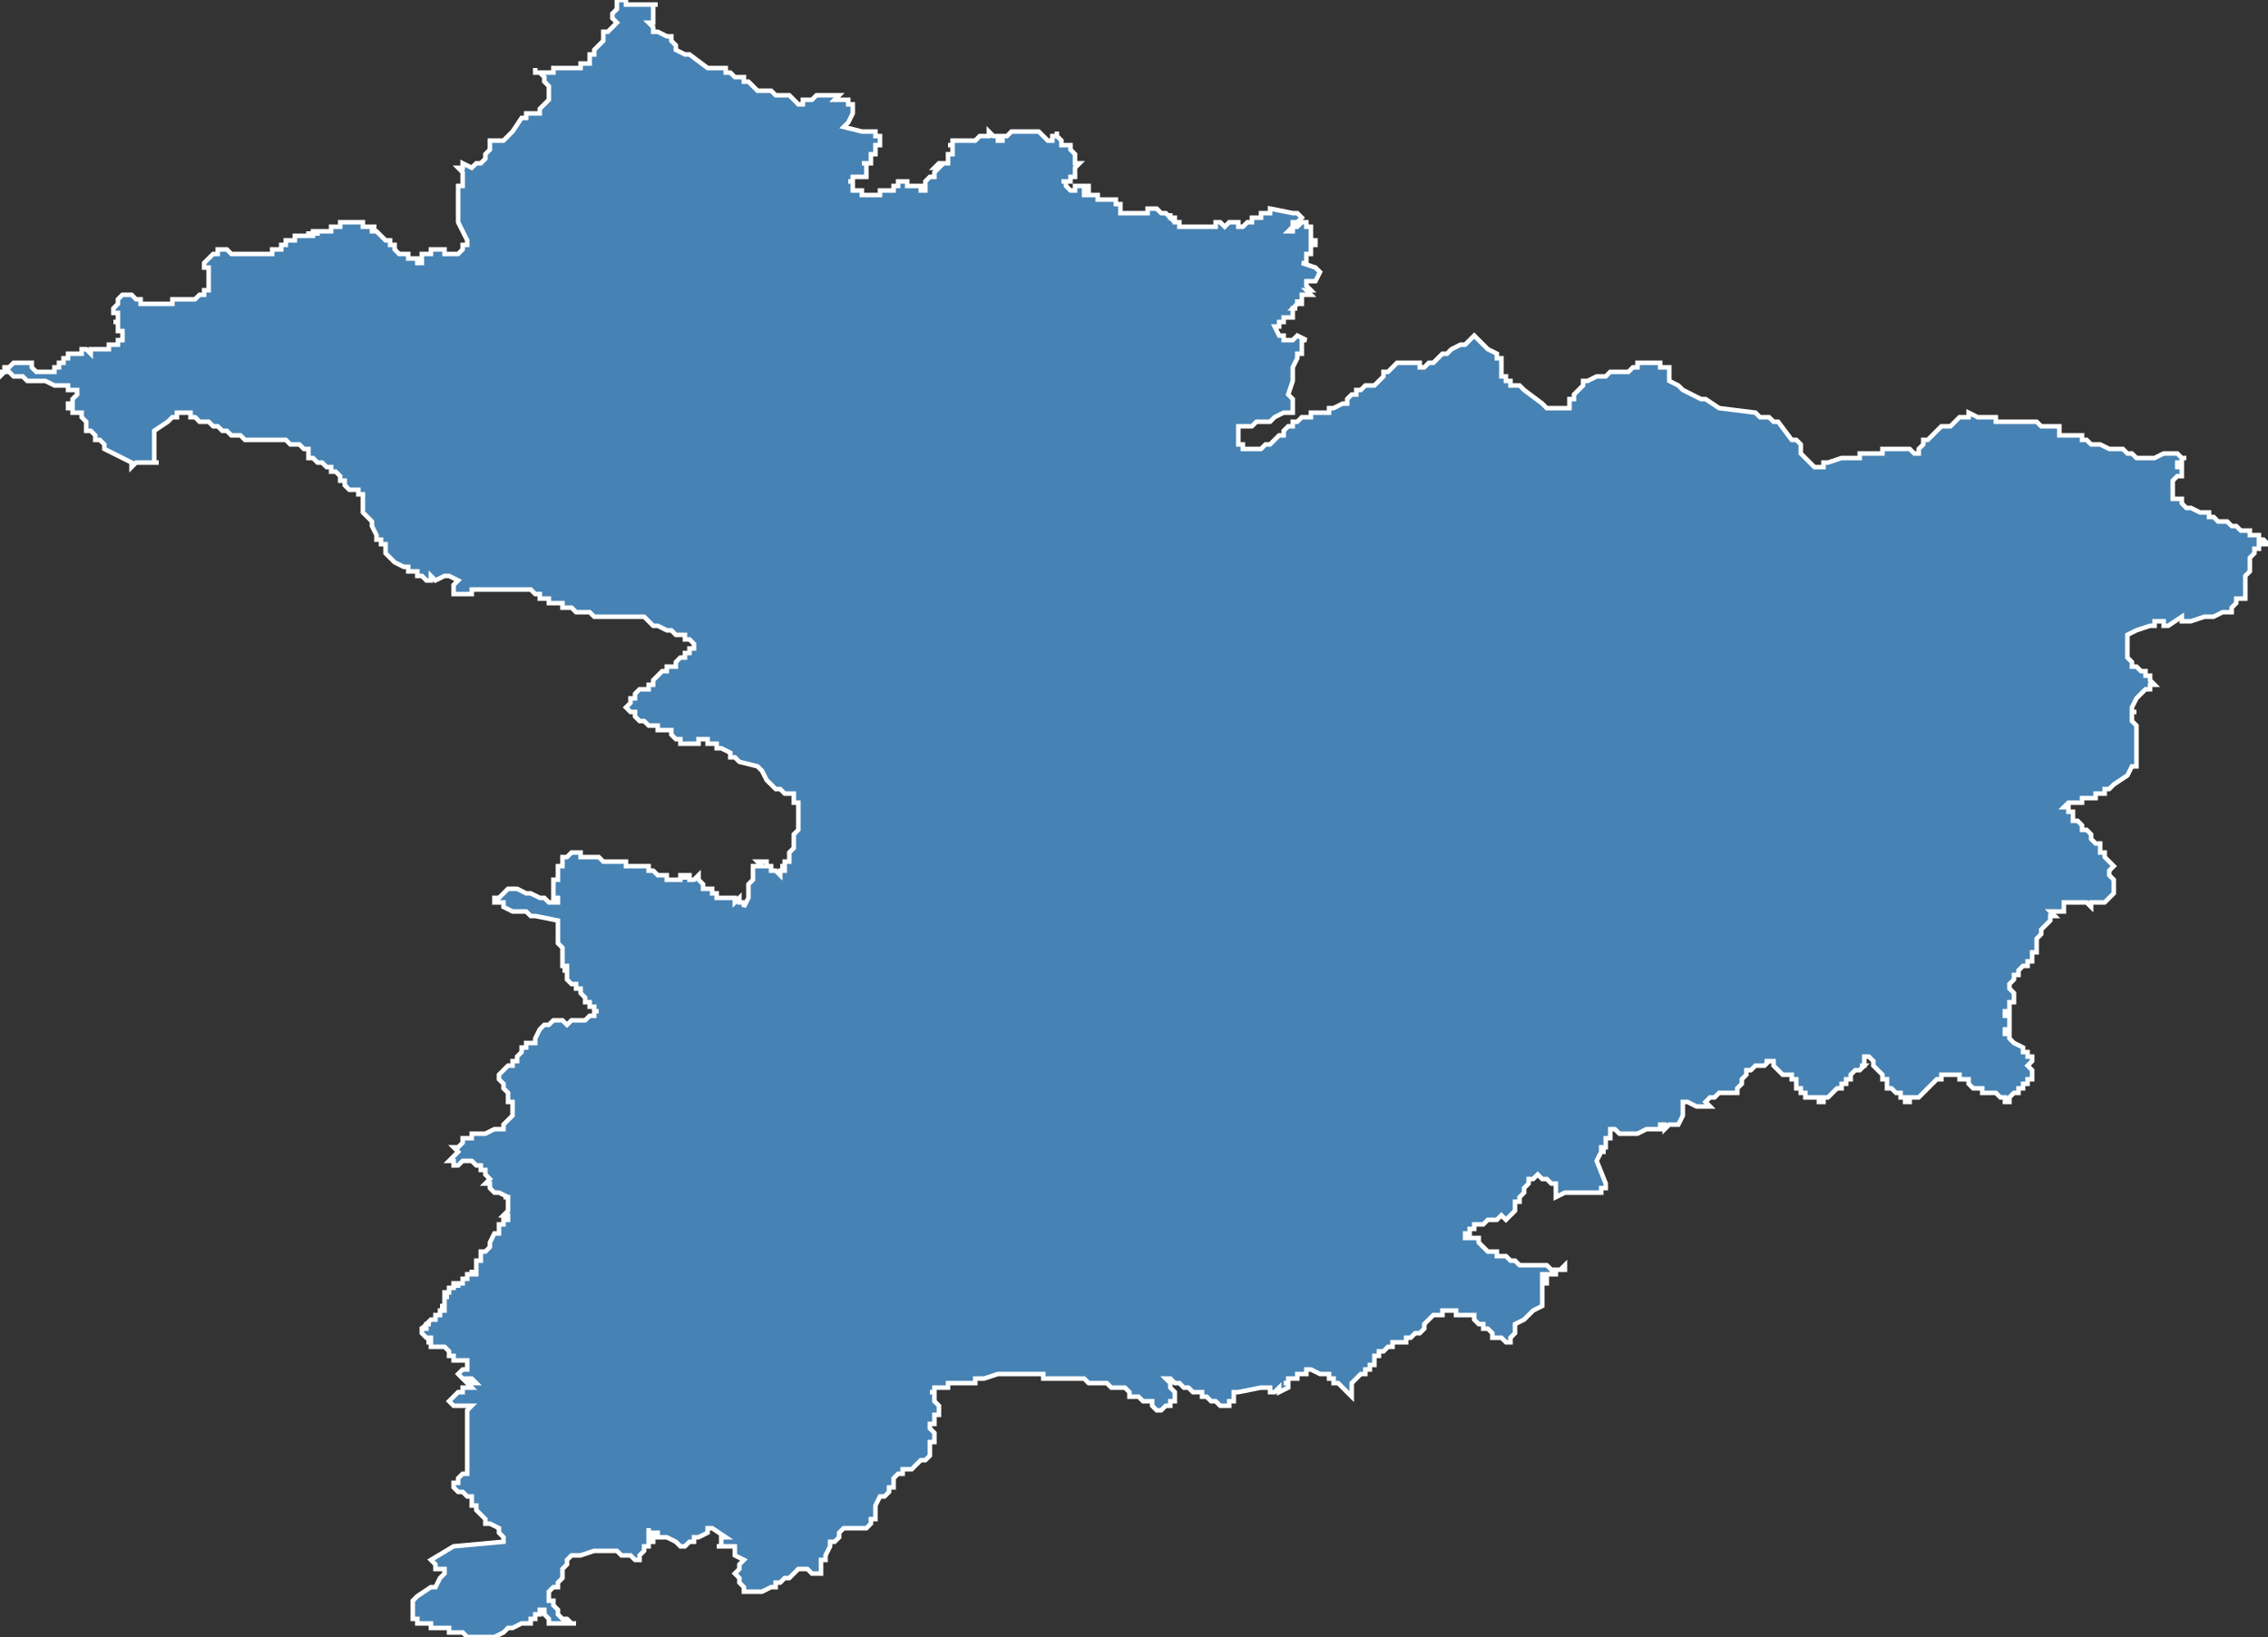 <?xml version="1.0" encoding="utf-8"?>
<svg version="1.1" id="svgmap" xmlns="http://www.w3.org/2000/svg" xmlns:xlink="http://www.w3.org/1999/xlink" x="0px" y="0px" width="100%" height="100%" viewBox="0 0 500 361">
<rect x="0" y="0" width="500" height="361" fill="#333333" stroke="none"/>
<polygon points="0,82 0,82 1,82 1,81 2,81 2,81 2,81 2,81 2,81 2,81 2,81 2,81 2,81 2,81 3,80 3,80 3,80 3,80 3,80 3,80 4,80 4,80 4,80 5,80 5,80 5,80 6,80 7,80 7,80 7,80 7,80 7,81 7,81 7,81 7,81 8,82 8,82 8,82 8,82 9,82 9,82 10,82 10,82 10,82 10,82 10,82 10,82 11,82 12,82 12,82 12,82 12,81 12,81 13,81 13,81 13,81 13,80 14,80 14,80 14,80 14,79 14,79 14,79 14,79 15,79 15,78 15,78 15,78 15,78 16,78 16,78 16,78 16,78 16,78 17,78 17,78 17,78 17,78 17,78 18,78 18,78 18,78 18,78 18,78 18,77 18,77 19,77 19,77 19,77 19,77 19,77 19,77 20,78 20,78 20,78 20,78 20,77 20,77 21,77 21,77 21,77 21,77 22,77 22,77 22,77 22,77 22,77 22,77 23,77 23,77 24,77 24,77 24,77 24,77 24,77 24,76 25,76 25,76 25,76 26,76 26,76 26,75 27,75 27,75 27,75 27,74 27,74 27,74 27,74 27,74 27,73 27,73 26,73 26,73 26,73 26,73 26,73 26,72 26,72 26,72 26,72 26,72 26,72 26,72 26,71 25,71 25,71 25,71 26,71 26,71 26,71 26,70 26,70 26,70 26,70 26,70 26,70 26,70 26,69 25,69 25,69 25,68 25,68 26,67 26,67 26,67 26,67 26,67 26,67 26,66 26,66 27,65 27,65 27,65 27,65 27,65 28,65 28,65 28,65 28,65 28,65 29,65 29,65 29,65 29,65 30,66 30,66 30,66 30,66 30,66 31,66 31,66 31,66 31,66 31,67 32,67 32,67 32,67 32,67 33,67 33,67 33,67 33,67 33,67 33,67 34,67 34,67 34,67 34,67 35,67 35,67 36,67 36,67 36,67 37,67 37,67 37,67 38,67 38,66 38,66 38,66 39,66 39,66 39,66 39,66 39,66 40,66 40,66 40,66 40,66 41,66 41,66 41,66 41,66 41,66 41,66 41,66 41,66 41,66 41,66 41,66 42,66 42,66 42,66 43,66 43,66 43,66 43,66 44,65 44,65 45,65 45,65 45,65 45,65 45,65 45,64 45,64 45,64 46,64 46,64 46,63 46,63 46,62 46,62 46,62 46,62 46,62 46,61 46,61 46,61 46,61 46,61 46,61 46,61 46,60 46,60 46,60 46,59 46,59 46,59 46,59 45,59 45,59 45,58 45,58 45,58 45,58 46,57 46,57 46,57 46,57 46,57 46,57 46,57 46,57 47,56 47,56 47,56 47,56 47,56 48,56 48,55 48,55 49,55 49,55 49,55 49,55 50,55 50,55 50,55 50,55 50,55 51,56 51,56 51,56 51,56 51,56 51,56 51,56 51,56 52,56 52,56 52,56 52,56 52,56 53,56 53,56 53,56 53,56 53,56 53,56 53,56 53,56 54,56 54,56 54,56 54,56 54,56 55,56 55,56 55,56 55,56 55,56 55,56 55,56 55,56 56,56 56,56 56,56 56,56 56,56 56,56 57,56 57,56 57,56 57,56 57,56 57,56 57,56 57,56 57,56 57,56 58,56 58,56 58,56 58,56 58,56 58,56 58,56 59,56 59,56 59,56 60,56 60,56 60,56 60,56 60,55 60,55 60,55 60,55 60,55 60,55 60,55 61,55 61,55 61,55 61,55 61,55 61,55 61,55 61,55 62,55 62,55 62,55 62,55 62,54 62,54 62,54 62,54 63,54 63,54 63,54 63,54 63,54 63,54 63,54 63,54 63,53 64,53 64,53 64,53 64,53 64,53 64,53 64,53 65,53 65,53 65,52 66,52 66,52 66,52 67,52 67,52 67,52 67,52 68,52 68,52 68,52 68,52 68,51 68,51 68,52 69,52 69,52 69,52 69,52 69,52 69,52 69,52 69,51 70,51 70,51 70,51 70,52 70,52 70,51 70,51 70,51 71,51 71,51 71,51 71,51 71,51 71,51 71,51 72,51 72,51 72,51 72,51 73,51 73,51 73,51 73,51 73,51 73,50 73,50 73,50 73,50 73,50 73,50 74,50 74,50 74,50 74,50 74,50 74,50 74,50 74,50 75,50 75,50 75,50 75,50 75,49 75,49 75,49 76,49 76,49 76,49 76,49 76,49 77,49 77,49 77,49 77,49 77,49 77,49 77,49 77,49 78,49 78,49 78,49 78,49 78,49 78,49 78,49 79,49 79,49 79,49 79,49 79,49 79,49 79,49 80,49 80,50 80,50 80,50 80,50 81,50 81,50 81,50 81,50 81,50 81,50 81,50 81,50 82,50 82,50 82,50 82,50 82,50 83,50 83,50 83,50 82,50 82,50 82,51 82,51 83,51 83,51 83,51 83,51 83,51 84,52 84,52 84,52 84,52 84,52 84,52 84,52 84,52 84,52 85,53 85,53 85,53 85,53 85,53 85,53 86,53 86,53 86,53 86,53 86,54 86,54 86,54 86,54 86,54 86,54 86,54 86,54 86,54 86,54 86,54 86,54 86,54 86,54 86,54 87,54 87,54 87,54 87,54 87,55 87,55 87,55 87,55 87,55 87,55 87,55 87,55 87,55 87,55 87,55 87,55 88,56 88,56 88,56 88,56 88,56 88,56 88,56 88,56 88,56 89,56 89,56 89,56 90,56 90,56 90,56 90,57 91,57 91,57 91,57 91,57 91,57 91,57 92,57 92,57 92,57 92,57 92,57 92,58 92,58 92,58 92,58 92,58 92,58 92,58 93,58 93,58 93,58 93,58 93,58 93,58 93,58 93,58 93,58 93,58 93,58 93,58 93,57 93,57 93,57 93,57 93,57 93,57 93,57 93,57 93,57 93,57 93,57 93,56 93,56 94,56 94,56 94,56 94,56 94,56 94,56 94,56 95,56 95,56 95,56 95,56 95,56 95,56 95,55 96,55 96,55 96,55 96,55 96,55 96,55 96,55 96,55 96,55 96,55 96,55 97,55 97,55 97,55 97,55 97,55 97,55 98,55 98,56 98,56 98,56 98,56 98,56 98,56 98,56 98,56 98,56 98,56 99,56 99,56 99,56 99,56 99,56 99,56 99,56 99,56 100,56 100,56 100,56 100,56 100,56 100,56 100,56 100,56 100,56 100,56 100,56 100,56 100,56 100,56 100,56 100,56 100,56 101,56 101,56 101,56 101,56 101,56 101,56 102,55 102,55 102,55 102,55 102,55 102,54 102,54 103,54 103,54 103,54 103,54 103,53 101,49 101,48 101,48 101,48 101,48 101,48 101,47 101,47 101,46 101,46 101,46 101,46 101,45 101,45 101,45 101,45 101,44 101,44 101,44 101,44 101,43 101,43 101,43 101,42 101,42 101,41 102,41 102,41 102,40 102,40 102,39 102,39 102,39 102,39 102,38 102,38 102,38 102,38 101,37 101,37 102,37 102,36 102,36 104,37 104,37 104,37 104,37 104,37 105,36 105,36 105,36 106,36 106,36 106,36 107,35 107,35 107,34 107,34 107,34 108,33 108,32 108,31 108,31 108,31 110,31 111,31 111,31 111,31 111,31 112,30 112,30 112,30 113,29 113,29 115,26 116,26 115,26 115,26 115,26 115,26 116,26 116,26 116,25 117,25 117,25 117,25 118,25 118,25 118,25 118,25 118,25 119,25 119,25 119,24 119,24 120,23 120,23 120,23 120,23 121,22 121,22 121,22 121,22 121,22 121,22 121,21 121,21 121,21 121,21 121,21 121,20 121,20 121,19 121,19 121,19 121,19 121,19 121,19 120,18 120,18 120,18 120,18 120,18 120,18 120,17 120,17 120,17 120,17 120,17 120,17 119,16 119,16 119,16 119,16 119,16 119,16 119,16 118,16 118,16 118,16 118,15 118,15 118,16 119,16 119,16 119,16 121,16 121,16 121,16 121,16 121,16 121,16 121,16 121,16 122,16 122,16 122,16 122,16 122,16 122,15 122,15 122,15 123,15 123,15 123,15 126,15 127,15 127,15 128,15 128,14 128,14 129,14 129,14 129,14 130,14 130,14 130,14 130,14 130,14 130,13 130,13 130,12 131,12 131,12 131,12 131,12 131,11 132,10 132,10 132,10 132,10 132,10 133,9 133,8 133,8 133,8 133,7 134,7 134,7 134,7 135,6 135,6 135,6 135,6 136,5 136,5 136,5 136,5 135,4 135,4 135,4 135,3 135,3 136,2 136,2 136,2 136,2 136,2 136,2 136,1 136,1 136,0 136,0 137,0 138,0 138,1 138,1 138,1 140,1 140,1 144,1 144,1 145,1 145,1 144,1 144,3 144,4 144,4 144,5 144,5 143,5 143,5 143,5 143,5 144,6 144,6 144,6 144,6 144,6 144,7 144,7 144,7 145,7 145,7 147,8 147,8 147,8 147,8 148,8 148,8 148,8 148,9 149,10 149,10 149,11 149,11 151,12 151,12 151,12 152,12 152,12 152,12 156,15 156,15 157,15 157,15 157,15 158,15 158,15 158,15 158,15 158,15 159,15 159,15 159,15 159,15 159,15 160,15 160,15 160,15 160,16 160,16 160,16 160,16 160,16 161,16 161,16 161,16 162,17 162,17 162,17 163,17 164,17 164,17 164,17 164,17 164,17 164,18 164,18 165,18 165,18 165,18 165,18 165,18 165,18 165,18 166,19 166,19 166,19 166,19 166,19 166,19 167,20 167,20 167,20 167,20 167,20 167,20 168,20 168,20 168,20 170,20 170,20 170,20 170,20 171,21 171,21 172,21 172,21 172,21 173,21 173,21 173,21 174,21 174,21 175,22 175,22 176,23 176,23 177,23 177,22 178,22 179,22 180,21 181,21 181,21 182,21 182,21 182,21 182,21 184,21 185,21 185,21 184,22 184,22 184,22 187,22 187,22 187,23 188,23 188,24 188,24 188,25 188,25 188,25 187,27 187,27 186,28 186,28 186,28 190,29 190,29 190,29 190,29 190,29 191,29 192,29 193,29 193,29 193,29 193,29 193,29 193,30 193,30 193,30 193,30 194,30 194,30 194,31 194,31 194,31 194,31 194,31 194,31 194,31 194,32 193,32 193,33 193,33 193,33 193,34 192,34 192,34 192,34 192,34 192,34 192,35 192,35 192,35 192,35 192,36 192,36 192,36 192,36 192,36 192,36 192,36 192,36 192,36 190,36 190,36 190,36 190,36 190,36 191,36 191,36 191,37 191,37 191,37 191,37 191,37 191,38 191,38 191,38 191,39 191,39 191,39 190,39 190,39 189,39 189,39 189,39 189,39 188,39 188,39 188,40 188,40 188,40 187,40 187,40 187,40 187,40 188,40 188,40 188,40 188,40 188,40 188,41 188,41 188,41 188,41 188,42 188,42 188,42 188,42 188,42 188,42 188,42 188,42 189,42 189,42 190,42 190,43 191,43 191,43 191,43 192,43 192,43 192,43 193,43 194,43 194,43 194,42 195,42 195,42 196,42 196,42 196,42 197,42 197,42 197,42 197,41 198,41 198,41 198,41 198,41 198,40 198,40 198,40 198,40 199,40 199,40 199,40 199,40 199,40 200,40 200,40 200,40 200,40 200,40 200,40 200,41 200,41 200,41 200,41 201,41 201,41 201,41 201,41 201,41 201,41 201,41 201,41 202,41 202,41 202,41 202,41 202,41 203,41 203,41 203,42 203,42 203,42 204,42 204,42 204,40 204,40 204,40 205,39 205,39 205,39 206,39 206,39 206,38 206,38 206,38 207,37 206,37 207,36 207,36 207,36 208,36 208,36 208,36 208,36 208,36 209,36 209,36 209,36 209,36 209,35 209,35 209,35 209,34 209,34 209,34 210,34 210,34 210,34 210,33 210,33 210,33 210,33 210,33 210,33 210,32 210,32 209,32 209,32 210,32 210,32 210,32 210,32 210,32 210,32 210,32 210,31 210,31 210,31 210,31 210,31 210,31 210,31 211,31 211,31 211,31 211,31 211,31 212,31 212,31 212,31 212,31 212,31 213,31 213,31 214,31 214,31 214,31 215,31 215,31 216,30 216,30 217,30 217,30 218,30 218,30 218,30 218,29 218,29 218,29 219,30 219,30 219,30 219,30 220,30 220,30 220,30 220,30 220,31 220,31 220,31 220,31 221,31 221,31 221,31 221,31 221,30 221,30 221,30 221,30 221,30 221,30 222,30 222,30 222,30 222,30 223,29 223,29 223,29 223,29 223,29 223,29 224,29 224,29 224,29 224,29 224,29 225,29 225,29 226,29 226,29 227,29 227,29 227,29 228,29 228,29 228,29 228,29 229,29 229,29 229,29 230,30 230,30 230,30 230,30 231,31 232,31 232,31 232,30 232,30 233,30 233,29 233,30 233,30 233,30 234,31 234,32 234,32 234,32 235,32 236,32 236,33 236,33 236,33 236,33 236,33 237,34 237,34 237,34 237,34 237,34 237,35 237,35 237,35 237,35 237,35 237,35 237,35 237,35 237,36 237,36 237,36 237,36 237,36 237,36 238,36 238,36 238,36 238,36 237,37 237,37 237,37 237,37 237,37 237,38 237,39 237,39 236,39 236,40 236,40 236,40 235,40 235,40 235,40 234,40 234,40 234,40 235,40 235,40 235,40 235,40 235,41 235,41 235,41 235,41 236,42 236,42 236,42 236,42 236,42 236,42 236,42 237,42 237,42 237,41 237,41 237,41 238,41 239,41 240,41 240,41 240,41 240,42 240,42 240,42 240,42 240,42 240,42 239,42 239,42 239,42 239,43 240,43 240,43 240,43 240,43 241,43 241,43 241,43 241,43 241,43 241,43 242,43 242,43 242,43 242,44 243,44 243,44 243,44 244,44 245,44 245,44 246,44 246,45 247,45 247,45 247,45 247,45 247,45 247,45 247,45 247,45 247,45 247,46 247,46 247,46 247,46 247,47 247,47 247,47 247,47 247,47 247,47 247,47 248,47 248,47 248,47 250,47 251,47 251,47 251,47 252,47 252,47 252,47 253,47 253,47 253,46 253,46 253,46 253,46 253,46 254,46 254,46 254,46 254,46 254,46 254,46 254,46 255,46 256,47 256,47 256,47 257,47 257,47 257,47 257,47 257,47 257,47 257,47 258,48 258,48 258,47 258,47 258,48 259,48 259,48 259,48 259,48 259,48 259,49 259,49 259,49 259,49 260,49 260,50 260,50 261,50 261,50 261,50 261,50 262,50 262,50 262,50 262,50 264,50 264,50 265,50 265,50 265,50 265,50 266,50 266,50 266,50 266,50 267,50 267,50 267,50 268,50 268,50 268,50 268,50 268,50 268,50 268,50 268,49 269,49 269,49 269,49 269,49 270,50 270,50 270,50 270,50 270,50 270,50 271,49 271,49 273,49 273,50 273,50 273,50 274,50 274,50 274,50 274,50 274,50 275,49 275,49 275,49 276,49 276,48 276,48 276,48 277,48 278,48 278,48 278,47 279,47 279,47 279,47 279,47 280,47 280,46 280,46 285,47 286,47 286,47 287,48 287,48 286,49 286,49 286,49 285,49 285,49 285,49 285,49 285,49 285,50 285,50 285,50 284,51 284,51 284,51 284,51 285,51 285,50 285,50 286,50 286,50 287,49 287,49 287,49 287,49 288,49 288,49 288,49 288,50 289,50 289,51 289,51 289,51 289,52 289,52 289,53 289,53 290,53 290,54 289,54 289,54 289,55 289,56 289,56 288,56 288,56 288,57 288,57 288,58 287,58 287,58 290,59 290,59 290,59 290,59 291,60 291,60 291,60 290,62 290,62 289,62 289,62 288,62 288,62 288,63 288,63 289,64 289,64 289,64 288,64 288,64 289,65 289,65 289,65 288,65 288,65 288,65 288,65 288,65 288,65 288,65 288,65 288,65 288,65 288,65 288,65 288,65 288,65 288,65 288,65 288,65 287,65 287,65 287,65 287,65 287,66 287,66 287,66 287,65 287,65 287,66 287,66 287,66 287,66 287,66 287,66 287,66 287,66 287,66 287,66 287,66 287,66 287,66 287,66 287,66 287,67 286,67 286,67 286,67 286,66 286,66 286,66 286,66 286,66 286,66 286,66 286,66 286,66 286,66 286,66 286,67 286,67 286,67 286,67 286,67 286,67 286,67 286,67 286,67 286,67 286,67 286,67 286,67 286,67 286,67 285,68 286,68 285,68 285,68 285,68 285,69 285,69 285,69 285,70 285,70 285,70 285,70 284,70 284,70 284,70 283,70 283,70 283,71 282,71 282,71 282,71 282,71 282,71 282,71 282,71 282,72 281,72 281,72 281,72 282,74 282,74 282,74 282,74 283,74 283,74 283,74 283,74 283,74 283,75 283,75 283,75 283,75 283,75 283,75 284,75 284,75 284,75 284,75 285,75 286,74 286,74 286,74 286,74 288,75 288,75 288,75 288,75 288,75 288,75 288,75 287,75 287,75 287,75 287,75 287,75 287,76 287,76 287,76 287,76 287,77 287,77 287,77 287,77 287,78 286,78 286,78 286,78 286,78 286,78 286,79 286,79 285,81 285,82 285,82 285,83 285,84 284,87 284,87 285,88 285,88 285,89 285,91 285,91 285,91 285,91 285,91 285,91 284,91 284,91 284,91 284,91 283,91 281,92 281,92 281,92 280,93 280,93 280,93 280,93 280,93 280,93 280,93 278,93 278,93 278,93 278,93 277,93 276,94 274,94 273,94 273,94 273,94 273,94 273,95 273,95 273,95 273,96 273,96 273,96 273,97 273,97 273,97 273,98 274,98 274,98 274,98 274,98 274,99 274,99 275,99 275,99 276,99 276,99 276,99 278,99 278,99 278,99 279,98 279,98 279,98 280,98 280,98 280,98 281,97 282,96 282,96 282,96 282,96 282,96 282,96 283,96 283,95 283,95 283,95 283,95 284,94 284,94 285,94 285,94 285,93 285,93 286,93 286,93 286,93 287,92 287,92 288,92 288,92 288,92 288,92 288,92 288,92 289,92 289,91 290,91 290,91 291,91 292,91 292,91 292,91 292,91 292,91 293,91 293,90 294,90 294,90 296,89 296,89 297,89 297,88 298,87 298,87 298,87 299,87 299,86 300,86 300,86 301,85 301,85 302,85 303,85 303,85 303,85 303,85 304,84 305,83 305,83 305,83 305,83 305,82 305,82 306,82 306,82 306,82 307,81 307,81 307,81 308,80 308,80 308,80 308,80 309,80 309,80 310,80 310,80 311,80 312,80 312,80 312,80 313,80 313,81 314,81 314,81 314,81 315,80 316,80 316,80 317,79 317,79 317,79 318,78 318,78 318,78 319,78 320,77 322,76 322,76 323,76 325,74 325,74 327,76 328,77 330,78 330,78 330,78 330,78 330,79 330,79 330,79 330,79 331,79 331,80 331,80 331,80 331,81 331,81 331,81 331,81 331,82 331,82 331,82 331,82 331,83 331,83 331,83 331,83 331,83 331,83 332,83 332,84 332,84 332,84 332,84 333,84 333,84 333,84 333,85 333,85 333,85 333,85 333,85 333,85 333,85 333,85 333,85 333,85 333,85 333,85 333,85 334,85 334,85 334,85 334,85 334,85 334,85 334,85 335,85 335,85 335,85 335,85 336,86 340,89 341,90 342,90 342,90 342,90 343,90 343,90 344,90 345,90 345,90 345,90 345,90 345,90 345,90 346,90 346,90 346,89 346,89 346,89 346,89 346,88 347,88 347,88 347,87 347,87 348,86 348,86 348,86 349,85 349,84 349,84 350,84 350,84 350,84 352,83 352,83 352,83 353,83 353,83 354,83 354,83 355,82 355,82 355,82 356,82 356,82 357,82 357,82 357,82 358,82 359,82 359,82 359,82 360,81 361,81 361,80 361,80 362,80 362,80 362,80 363,80 363,80 363,80 363,80 363,80 363,80 364,80 364,80 365,80 365,80 366,80 366,80 366,81 367,81 367,81 367,81 368,81 368,81 368,82 368,82 368,82 368,82 368,83 368,83 368,83 368,83 368,83 368,83 368,84 368,84 370,85 371,86 373,87 375,88 375,88 376,88 379,90 379,90 379,90 387,91 387,91 388,92 388,92 389,92 390,92 390,92 391,93 392,93 392,93 395,97 396,97 396,97 396,97 396,97 397,98 397,98 397,98 397,98 397,100 397,100 400,103 400,103 400,103 401,103 401,103 401,103 401,103 401,103 402,103 402,103 402,102 402,102 402,102 403,102 403,102 403,102 403,102 403,102 406,101 408,101 409,101 409,101 409,101 409,101 410,101 410,101 410,100 410,100 411,100 411,100 411,100 411,100 412,100 412,100 413,100 413,100 413,100 413,100 413,100 414,100 414,100 415,100 415,100 415,99 416,99 416,99 417,99 417,99 418,99 418,99 419,99 419,99 421,99 422,100 422,100 423,100 423,100 423,100 423,100 423,99 423,99 423,99 423,99 423,99 423,99 424,98 424,97 424,97 425,97 425,97 426,96 427,95 428,94 429,94 429,94 430,94 430,94 430,94 431,93 431,93 432,92 432,92 432,92 432,92 433,92 434,92 434,91 434,91 436,92 436,92 437,92 437,92 438,92 440,92 440,93 441,93 441,93 441,93 442,93 442,93 442,93 443,93 444,93 444,93 444,93 444,93 444,93 444,93 445,93 445,93 446,93 446,93 446,93 446,93 446,93 447,93 447,93 447,93 447,93 447,93 447,93 448,93 449,93 449,93 449,93 449,93 449,93 449,93 449,93 449,93 450,94 450,94 450,94 450,94 451,94 451,94 451,94 451,94 451,94 452,94 452,94 452,94 452,94 452,94 452,94 452,94 452,94 452,94 454,94 454,94 454,94 454,94 454,94 454,94 454,94 454,95 454,95 454,95 454,95 454,95 454,95 454,95 454,95 454,95 454,95 454,96 454,96 454,96 455,96 455,96 455,96 455,96 455,96 456,96 456,96 456,96 456,96 456,96 457,96 457,96 457,96 457,96 458,96 458,96 458,96 458,96 458,96 458,96 458,96 459,96 459,96 459,96 459,97 459,97 459,97 459,97 459,97 459,97 459,97 460,97 460,97 460,97 461,98 461,98 461,98 461,98 462,98 462,98 462,98 463,98 463,98 465,99 465,99 465,99 467,99 467,99 467,99 467,99 467,99 467,99 468,99 469,100 469,100 469,100 469,100 469,100 469,100 469,100 469,100 469,100 469,100 469,100 470,100 470,100 470,100 470,100 470,100 471,101 471,101 472,101 472,101 472,101 472,101 473,101 473,101 473,101 473,101 473,101 473,101 473,101 473,101 474,101 474,101 474,101 474,101 475,101 475,101 475,101 475,101 475,101 477,100 477,100 477,100 477,100 477,100 477,100 478,100 478,100 478,100 478,100 478,100 478,100 479,100 479,100 479,100 479,100 480,100 481,101 481,101 482,101 482,101 482,101 482,101 482,101 482,101 481,101 481,102 480,102 480,102 480,102 480,103 480,103 481,103 481,103 481,103 481,104 481,104 481,104 481,104 481,105 481,105 481,105 481,105 481,105 481,105 480,105 480,105 480,105 479,106 479,106 479,106 479,106 479,106 479,106 479,107 479,107 479,107 479,108 479,108 479,109 479,109 479,109 479,109 479,110 480,110 480,110 480,110 480,110 480,110 481,110 481,111 481,111 481,111 481,111 481,111 481,111 482,112 482,112 483,112 483,112 483,112 483,112 485,113 485,113 486,113 487,113 487,114 488,114 488,114 488,114 489,115 490,115 490,115 491,115 492,116 492,116 492,116 493,116 493,116 493,116 494,117 494,117 495,117 495,117 496,117 496,117 496,117 496,118 496,118 496,118 497,118 497,118 498,118 498,119 498,119 498,119 499,119 499,119 499,119 500,120 500,120 500,120 500,120 499,120 499,120 499,120 498,120 498,121 498,121 498,121 498,121 498,121 497,121 497,121 497,122 497,122 497,122 496,123 496,123 496,124 496,124 496,124 496,124 496,125 496,125 496,125 496,126 496,126 495,127 495,127 495,128 495,128 495,129 495,129 495,129 495,130 495,131 495,131 495,131 495,132 495,132 494,132 494,132 493,132 493,133 493,133 493,133 492,134 492,135 492,135 492,135 490,135 488,136 486,136 483,137 483,137 483,137 483,137 483,137 483,137 483,137 483,137 482,137 482,137 482,137 481,137 481,137 481,137 481,137 481,137 481,136 478,138 478,138 478,138 477,138 477,137 477,137 477,137 476,137 476,137 476,137 475,137 475,138 474,138 471,139 471,139 469,140 469,140 469,140 469,140 469,141 469,141 469,141 469,141 469,142 469,142 469,142 469,143 469,143 469,143 469,143 469,143 469,144 469,144 469,145 469,145 470,146 470,146 470,146 470,146 470,146 470,146 470,147 470,147 470,147 470,147 471,147 471,147 471,147 472,148 472,148 472,148 473,148 473,148 473,148 473,148 473,148 473,149 474,149 474,149 474,149 474,149 474,149 474,149 474,149 474,149 474,149 474,150 474,150 474,150 474,150 474,150 474,150 474,150 474,150 474,150 475,151 475,151 475,151 474,151 474,151 474,152 473,152 471,154 470,156 470,156 470,156 470,156 470,156 470,157 471,157 471,157 471,157 471,157 470,157 470,158 470,158 470,159 470,159 470,159 470,159 470,159 470,159 471,160 471,160 471,161 471,162 471,162 471,162 471,162 471,162 471,163 471,163 471,164 471,164 471,165 471,165 471,166 471,167 471,167 471,167 471,167 471,168 471,168 471,168 471,168 471,169 470,169 470,169 469,171 469,171 466,173 466,173 466,173 466,173 466,173 465,174 465,174 465,174 465,174 465,174 465,174 464,174 464,174 464,175 463,175 463,175 463,175 462,175 462,176 461,176 461,176 461,176 461,176 460,176 460,176 460,176 460,176 459,176 459,176 459,176 459,177 458,177 458,177 458,177 458,177 458,177 458,177 458,177 458,177 457,177 457,177 457,177 457,177 457,177 457,177 457,177 457,177 456,177 456,177 456,177 456,177 456,177 455,178 455,178 455,178 455,178 456,178 456,178 456,178 456,179 456,179 456,179 456,179 457,179 457,179 457,180 457,180 457,180 457,180 457,180 457,180 457,180 457,180 457,181 458,181 458,181 458,181 458,181 458,181 458,181 458,181 458,181 458,181 458,181 459,182 459,182 459,183 459,183 459,183 459,183 459,183 459,183 459,183 459,183 460,183 460,183 460,183 461,184 461,184 461,184 461,185 461,185 461,185 461,185 462,186 462,186 462,186 462,186 463,186 463,186 463,187 463,188 464,188 464,189 464,189 464,189 464,189 464,189 465,190 465,190 465,190 465,190 466,191 466,191 466,191 465,192 465,192 465,192 465,192 465,192 465,192 465,192 465,193 465,193 465,193 465,193 466,194 466,194 466,194 466,194 466,194 466,195 466,195 466,195 466,196 466,196 466,196 466,196 466,196 466,197 466,197 466,197 466,197 466,197 466,197 465,198 465,198 465,198 465,198 465,198 465,198 465,198 465,198 464,199 464,199 464,199 464,199 464,199 463,199 463,199 463,199 463,199 462,199 461,199 461,200 460,199 459,199 459,199 457,199 457,199 456,199 455,199 455,199 455,201 452,201 453,202 453,202 452,202 452,203 452,203 451,204 450,205 450,206 449,207 449,207 449,207 449,208 449,208 449,209 449,210 449,210 449,210 448,210 448,211 448,211 448,212 448,212 447,212 447,212 447,213 446,213 446,213 446,213 446,213 445,214 445,214 445,215 445,215 445,215 444,215 444,215 444,216 444,216 444,216 444,216 443,217 443,217 443,217 443,218 443,218 443,218 444,219 444,219 444,219 444,219 444,220 444,220 444,220 444,220 444,221 444,221 444,221 443,221 443,222 443,222 443,222 443,222 443,223 443,223 443,223 442,223 442,223 442,223 442,224 442,224 442,224 443,224 443,226 443,227 442,227 442,227 442,228 442,228 442,228 442,228 443,228 443,229 444,230 444,230 444,230 444,230 446,231 446,231 446,231 446,232 446,232 447,232 447,233 447,233 448,233 448,234 448,234 448,234 448,234 448,234 448,234 447,235 447,235 447,235 447,235 448,236 448,236 448,236 448,237 448,237 448,238 448,238 448,238 447,238 447,239 446,239 446,239 446,239 446,240 445,240 445,241 445,241 444,241 444,241 444,241 443,242 443,242 443,242 443,243 442,243 442,242 442,242 442,242 442,242 441,242 440,241 440,241 440,241 440,241 440,241 440,241 439,241 439,241 439,241 438,241 438,241 437,241 437,240 437,240 437,240 437,240 436,240 436,240 436,240 436,240 436,240 436,240 436,240 435,240 435,240 434,239 434,239 434,239 434,238 433,238 432,238 432,237 431,237 430,237 430,237 430,237 429,237 428,237 428,238 427,238 427,238 427,238 426,239 425,240 425,240 424,241 424,241 424,241 424,241 424,241 424,241 423,242 422,242 421,242 421,243 420,243 420,242 419,242 419,241 419,241 418,241 418,241 417,240 417,240 417,240 416,240 416,239 416,238 415,238 415,237 414,236 414,236 413,235 413,234 412,233 412,233 412,233 412,233 411,233 411,234 411,234 411,234 411,235 410,235 411,235 411,235 411,235 410,236 410,236 409,236 408,237 408,237 408,237 408,238 407,238 407,239 407,239 406,239 406,240 405,240 403,242 402,242 402,243 401,243 401,242 400,242 400,242 399,242 399,242 399,242 398,242 398,241 397,241 397,241 397,240 397,240 396,240 396,240 396,239 396,239 396,239 396,239 396,239 396,239 396,238 396,238 396,238 395,238 395,237 394,237 394,237 393,237 393,237 392,236 392,236 392,236 391,235 391,235 391,234 390,234 389,234 389,234 389,234 389,234 389,234 390,234 389,235 389,235 388,235 388,235 387,235 387,235 386,236 386,236 385,236 385,237 385,237 384,238 384,238 384,238 384,239 383,240 383,240 383,241 382,241 381,241 381,241 381,241 380,241 379,241 379,241 379,241 378,242 377,242 376,243 377,244 375,244 374,244 372,243 371,243 371,244 371,245 371,245 371,246 371,246 370,248 369,248 368,248 368,248 367,249 367,248 367,248 366,248 366,249 365,249 365,249 365,249 364,249 363,249 363,249 363,249 363,249 363,249 361,250 361,250 361,250 361,250 361,250 361,250 360,250 360,250 359,250 359,250 358,250 358,250 358,250 358,250 358,250 358,250 357,250 357,250 356,249 356,249 356,249 356,249 356,249 356,249 356,249 355,249 355,249 355,249 355,249 355,250 355,250 355,250 355,251 355,251 355,251 355,251 355,251 355,251 354,251 354,252 354,252 354,252 354,252 354,253 354,253 353,253 353,254 354,254 353,254 354,254 354,254 354,254 353,254 352,256 352,256 354,261 354,261 354,261 354,261 354,261 354,261 354,261 354,262 354,262 354,262 354,262 353,262 353,262 353,263 351,263 350,263 350,263 349,263 349,263 348,263 348,263 346,263 346,263 345,263 343,264 343,264 343,264 343,263 343,263 343,263 343,263 343,262 343,262 343,262 343,262 343,262 343,262 343,262 343,261 342,261 342,261 341,260 341,260 341,260 340,260 340,260 340,260 340,260 339,259 339,259 339,259 339,259 338,260 338,260 338,260 337,260 337,260 337,261 337,261 336,262 336,262 336,262 336,263 335,264 335,264 335,264 335,265 335,265 334,265 334,266 334,266 334,266 334,266 334,266 334,267 334,267 334,267 334,267 333,268 333,268 333,268 333,268 332,269 332,269 332,269 331,268 331,268 330,269 328,269 327,270 326,270 326,270 326,270 325,270 325,270 325,270 325,271 324,271 324,271 324,271 324,272 324,272 323,272 323,272 323,273 323,273 324,273 324,273 324,273 325,273 325,273 326,273 326,273 326,273 326,273 326,273 326,274 326,274 326,274 326,274 326,274 326,274 326,274 326,274 327,275 327,275 327,275 327,275 328,276 328,276 328,276 329,276 329,276 330,276 330,277 330,277 330,277 331,277 331,277 332,277 333,278 333,278 334,278 335,279 335,279 335,279 335,279 336,279 336,279 336,279 337,279 337,279 338,279 339,279 340,279 340,279 341,279 341,279 342,280 342,280 343,280 343,280 344,280 344,280 345,279 345,280 345,280 345,280 344,280 344,280 344,280 344,280 343,280 343,280 343,281 343,281 343,281 342,281 341,281 341,281 341,281 341,281 340,281 340,281 340,281 340,282 341,282 341,282 341,283 340,283 340,283 340,283 340,283 340,283 340,283 340,284 340,284 340,285 340,286 340,287 340,287 340,288 340,288 338,289 338,289 338,289 337,290 337,290 337,290 337,290 336,291 334,292 334,292 334,292 334,293 334,293 334,293 334,293 334,294 334,294 334,294 333,295 333,295 333,296 333,296 333,296 333,296 333,296 333,296 332,296 331,295 331,295 330,295 330,295 330,295 329,295 329,295 329,295 329,294 328,293 328,293 328,293 328,293 328,293 327,293 327,293 327,292 326,292 326,292 326,292 325,291 325,291 325,291 325,290 325,290 325,290 325,290 324,290 324,290 324,290 324,290 324,290 323,290 322,290 321,290 321,289 320,289 320,289 320,289 319,289 319,289 318,289 318,289 318,290 318,290 316,290 315,291 315,291 314,292 314,292 314,292 314,292 314,292 314,292 314,292 314,292 314,293 313,294 313,294 313,294 312,294 312,294 312,294 312,294 312,294 311,295 311,295 310,295 310,296 310,296 309,296 309,296 307,296 307,297 307,297 306,297 305,298 305,298 305,298 305,298 304,298 304,298 304,298 304,299 303,299 303,299 303,299 303,300 303,300 303,301 303,301 302,301 302,301 302,301 302,301 302,302 302,302 301,302 301,303 301,303 301,303 301,303 301,303 301,303 301,303 300,303 300,303 299,304 299,304 299,304 299,304 299,304 298,305 298,305 298,305 298,306 298,306 298,306 298,307 298,307 298,308 298,308 298,308 298,308 298,308 298,308 297,307 297,307 296,306 295,305 295,305 295,305 295,305 295,305 295,305 294,305 294,304 294,304 294,304 294,304 294,304 294,304 293,304 293,304 293,304 293,304 293,304 293,304 293,304 293,304 293,304 293,303 293,303 292,303 292,303 292,303 291,303 291,303 291,303 291,303 289,302 289,302 288,302 288,302 288,302 288,303 288,303 288,303 287,303 287,303 286,303 286,303 286,304 285,304 285,304 284,304 284,304 284,304 284,304 284,305 284,305 284,305 283,305 283,305 284,305 284,305 284,306 284,306 284,306 282,307 282,307 282,306 282,306 281,307 280,307 280,307 280,307 280,307 280,307 280,306 279,306 279,306 279,306 279,306 278,306 278,306 273,307 273,307 273,307 273,307 273,307 273,307 272,307 272,308 272,308 272,308 272,308 272,308 272,309 272,309 272,309 272,309 271,309 271,309 271,310 271,310 270,310 270,310 270,310 270,310 270,310 270,310 269,310 269,310 269,310 269,310 269,310 269,310 269,310 268,309 268,309 267,309 267,309 267,309 267,309 267,309 267,309 267,309 266,308 266,308 266,308 266,308 266,308 266,308 266,308 265,308 265,307 265,307 264,307 264,307 264,307 263,307 262,306 261,306 260,305 260,305 259,305 258,304 258,304 257,304 257,304 258,305 258,305 258,306 258,306 259,307 259,307 259,308 259,308 259,308 259,309 258,309 258,309 258,310 257,310 257,310 256,311 256,311 255,311 255,311 254,310 254,309 253,309 252,309 251,308 251,308 250,308 250,308 250,308 249,308 249,308 249,307 249,307 249,307 248,306 248,306 248,306 247,306 247,306 245,306 244,305 244,305 243,305 243,305 243,305 241,305 240,305 239,304 238,304 237,304 237,304 236,304 236,304 235,304 234,304 234,304 232,304 232,304 232,304 231,304 230,304 230,304 230,304 230,304 230,303 229,303 227,303 227,303 226,303 226,303 224,303 224,303 222,303 222,303 221,303 220,303 220,303 217,304 217,304 216,304 215,304 215,305 215,305 215,305 214,305 213,305 213,305 211,305 210,305 210,305 209,305 209,306 208,306 208,306 207,306 207,306 206,306 206,307 205,307 205,307 205,307 206,307 206,308 206,308 206,309 207,310 207,311 207,312 207,312 207,312 207,312 207,312 206,312 206,312 206,312 206,313 206,313 206,314 206,314 205,314 205,315 205,315 205,315 205,315 205,315 206,316 206,316 206,316 206,317 206,318 206,318 205,318 205,319 205,319 205,319 205,320 205,320 205,321 204,322 203,322 202,323 201,324 200,324 200,324 200,324 199,324 199,325 198,325 198,325 197,326 197,326 197,326 197,327 197,327 197,327 197,328 196,328 196,329 195,330 194,330 194,330 193,332 193,333 193,333 193,334 193,334 193,334 193,335 192,335 192,336 191,337 191,337 188,337 187,337 186,337 186,337 186,337 185,338 185,338 185,339 184,340 183,340 183,341 183,341 182,343 182,343 182,344 181,344 181,344 181,345 181,347 180,347 179,347 178,346 178,346 176,346 175,347 174,348 173,348 173,348 172,349 172,349 171,349 171,350 170,350 170,350 170,350 170,350 170,350 168,351 168,351 168,351 167,351 167,351 167,351 167,351 166,351 166,351 165,351 165,351 165,351 164,351 164,351 164,351 164,350 164,350 163,349 163,349 163,348 163,348 163,348 162,347 162,347 163,346 163,346 163,346 163,346 163,345 164,344 162,343 162,342 162,341 162,341 159,341 158,341 159,341 159,340 159,340 159,340 159,340 159,340 159,339 160,339 157,337 157,337 156,337 156,338 154,339 154,339 153,339 153,340 152,340 151,341 151,341 150,341 150,341 149,340 147,339 146,339 145,339 145,338 144,338 144,338 144,338 144,338 143,338 143,337 143,338 143,338 143,339 143,339 143,339 144,339 144,339 144,339 144,340 144,340 144,340 144,340 143,340 143,341 143,341 143,341 143,341 143,341 142,341 142,341 142,341 142,342 142,342 142,342 142,342 142,342 141,343 141,344 140,344 140,344 139,343 137,343 136,342 135,342 134,342 133,342 131,342 131,342 128,343 127,343 127,343 127,343 126,343 126,343 126,343 125,344 125,344 125,344 125,345 125,345 124,346 124,348 124,348 123,349 123,350 123,350 122,350 121,351 121,352 121,352 121,352 121,352 121,353 122,353 122,354 122,354 123,355 123,356 124,357 124,357 125,357 125,357 126,358 127,358 127,358 127,358 124,358 124,358 123,358 122,358 121,358 121,358 121,358 121,357 121,357 120,356 120,356 120,355 120,355 120,355 119,355 119,356 119,356 119,356 119,356 118,356 118,357 118,357 117,357 117,358 117,358 117,358 117,358 117,358 116,358 116,358 115,358 115,358 115,358 115,358 115,358 113,359 113,359 113,359 112,359 112,359 112,359 112,359 111,360 109,361 109,361 108,361 108,361 108,361 108,361 107,361 107,361 106,361 106,361 105,361 104,361 104,361 103,361 102,360 102,360 101,360 101,360 100,360 100,360 99,360 99,359 99,359 98,359 98,359 98,359 97,359 97,359 97,359 96,359 96,359 96,359 96,359 95,359 95,358 94,358 94,358 93,358 92,358 92,357 91,357 91,357 91,356 91,355 91,355 91,354 91,353 92,352 92,352 95,350 96,350 97,348 98,347 98,347 98,346 98,346 97,346 96,346 96,345 96,345 96,345 95,344 100,341 111,340 111,340 111,339 111,339 110,338 110,338 110,337 108,336 108,336 107,336 107,335 107,335 107,335 106,334 106,334 106,334 105,333 105,333 105,333 105,332 104,332 104,331 104,331 104,330 103,330 102,329 101,329 101,329 100,328 100,328 100,328 100,328 100,327 101,327 101,326 101,326 101,326 102,325 103,325 103,325 103,317 103,316 103,316 103,315 103,315 103,314 103,314 103,314 103,313 103,312 103,311 103,311 103,311 104,310 104,310 104,310 103,310 103,310 101,310 100,310 99,309 100,308 100,308 100,308 101,307 101,307 102,307 102,307 102,306 102,306 102,306 104,306 104,306 103,305 103,305 104,305 104,305 105,305 104,304 104,304 104,304 104,304 103,304 103,304 102,304 101,303 101,303 102,302 103,302 103,302 103,301 103,301 103,301 103,301 103,301 103,300 102,300 101,300 101,300 100,300 100,300 100,299 100,299 99,299 99,299 99,298 99,298 99,298 98,297 98,297 98,297 97,297 97,297 97,297 96,297 95,297 95,297 95,297 95,297 95,296 95,296 95,296 94,296 94,296 95,296 95,295 95,295 95,295 94,295 93,294 93,294 93,294 93,294 93,294 93,293 93,293 93,293 94,293 94,293 94,293 94,293 94,293 94,293 94,292 94,292 94,292 95,292 95,292 94,292 94,292 94,292 94,292 94,292 94,292 94,292 94,292 94,292 95,291 95,291 95,291 95,291 95,291 95,291 95,291 95,291 95,291 95,291 95,291 95,291 95,291 95,291 95,291 96,291 96,290 96,290 96,290 96,290 97,290 97,290 97,290 97,290 97,290 97,289 97,289 97,289 97,289 97,289 97,289 98,289 98,289 98,289 97,289 98,289 98,288 98,288 97,288 97,288 97,288 97,288 97,288 97,288 97,288 98,288 98,288 98,287 98,287 98,287 98,287 98,287 98,287 98,287 98,286 98,286 98,286 99,286 99,286 99,286 99,286 98,286 98,286 98,285 99,285 99,285 99,285 99,285 99,285 99,284 99,284 100,284 100,284 100,284 100,283 100,283 100,283 100,283 100,283 101,283 101,283 101,283 101,283 101,284 101,284 101,283 102,283 102,283 102,283 102,283 102,283 102,283 102,283 102,283 102,283 102,282 102,282 102,282 102,282 102,282 102,282 102,282 102,282 102,282 102,282 102,282 103,282 103,282 103,282 103,282 103,282 103,282 103,282 103,282 103,282 103,281 103,282 103,281 103,281 104,281 104,281 104,281 104,281 104,281 104,281 104,281 104,280 104,280 104,281 105,281 105,280 105,280 105,280 105,280 105,280 105,280 105,279 105,279 105,279 105,278 105,278 105,278 105,278 106,278 106,278 106,278 106,278 106,278 106,278 106,278 106,278 106,277 106,277 106,277 106,277 106,277 106,276 107,276 107,276 107,276 107,276 107,276 108,275 108,275 108,275 108,275 108,275 108,274 109,272 109,272 109,272 110,272 110,272 110,272 110,271 110,271 110,271 110,270 110,270 110,270 110,270 110,270 110,270 110,270 110,270 111,270 111,270 111,270 111,270 111,270 111,269 111,269 111,269 111,269 111,269 111,269 111,269 111,269 112,269 112,269 112,269 112,268 112,268 111,268 111,268 112,267 112,266 112,266 112,266 112,265 112,264 111,264 112,264 110,263 109,263 109,263 108,262 108,262 108,262 108,261 107,261 108,260 108,260 108,260 107,259 107,259 107,258 107,258 107,258 107,258 107,258 106,258 106,258 106,258 106,257 105,257 105,257 104,256 104,256 104,256 103,256 102,256 101,257 100,257 100,257 100,256 99,256 99,256 100,255 100,255 101,254 101,254 101,254 100,253 100,253 101,253 101,253 102,252 102,252 102,252 102,251 103,251 103,251 104,251 104,250 104,250 105,250 106,250 107,250 107,250 109,249 110,249 111,249 111,248 112,247 112,247 112,247 113,246 113,245 113,245 113,244 113,243 112,243 112,243 112,242 112,241 112,241 111,240 111,240 111,239 110,238 110,237 110,237 111,236 112,235 112,235 113,235 113,234 114,234 114,233 115,232 115,231 116,231 116,230 117,230 117,230 118,230 118,229 119,227 119,227 119,227 120,226 121,226 122,225 123,225 124,225 125,226 125,226 126,225 127,225 128,225 128,225 129,225 130,224 130,224 130,224 130,224 131,224 131,223 132,223 131,223 131,222 130,222 130,222 130,221 129,221 129,220 129,220 128,219 128,219 128,218 127,218 127,217 127,217 126,217 126,217 125,216 125,215 125,215 125,214 124,214 125,214 125,214 125,213 124,213 124,212 124,211 124,211 124,210 124,209 124,209 123,208 123,207 123,207 123,206 123,206 123,206 123,204 123,204 123,204 123,203 123,203 118,202 118,202 117,202 117,202 116,201 114,201 113,201 111,200 111,200 111,200 111,199 109,199 109,199 109,198 110,198 110,198 111,197 111,197 111,197 112,196 113,196 113,196 114,196 114,196 116,197 117,197 117,197 119,198 119,198 120,198 120,198 121,199 121,199 121,199 121,199 121,199 121,199 122,199 122,199 123,199 123,199 123,199 123,199 123,199 123,198 122,198 122,197 122,196 122,196 122,196 122,196 122,196 122,195 122,195 122,195 122,195 122,194 123,194 123,193 123,193 123,192 123,192 123,192 123,191 123,191 124,191 124,190 124,190 124,189 124,189 125,189 125,189 125,189 125,189 126,188 126,188 126,188 126,188 126,188 126,188 127,188 127,188 127,188 127,188 127,188 128,188 128,188 128,188 128,188 128,189 129,189 129,189 129,189 129,189 129,189 129,189 129,189 129,189 130,189 131,189 131,189 131,189 132,189 133,190 133,190 134,190 134,190 135,190 136,190 136,190 137,190 137,190 137,190 137,190 137,190 137,190 137,190 138,190 138,190 138,190 138,190 138,190 138,190 138,190 138,191 138,191 139,191 139,191 139,191 140,191 140,191 140,191 141,191 141,191 141,191 141,191 141,191 141,191 141,191 142,191 142,191 142,191 142,191 142,191 142,191 142,191 142,191 142,191 142,191 142,191 143,191 143,191 143,191 143,192 143,192 143,192 143,192 143,192 143,192 143,192 143,192 143,192 143,192 144,192 144,192 144,192 144,192 144,192 144,192 144,192 144,192 145,193 145,193 145,193 146,193 146,193 146,193 146,193 146,193 146,193 146,193 146,193 147,193 147,193 147,193 147,194 147,194 147,194 147,194 147,194 147,194 147,194 147,194 148,194 148,194 148,194 148,194 148,194 148,194 148,194 148,194 148,194 149,194 149,194 149,194 149,194 149,194 149,194 150,194 150,193 150,193 150,193 150,193 150,193 150,193 151,193 151,193 151,193 151,193 151,194 151,194 151,193 151,193 152,193 152,194 152,194 152,194 152,194 152,194 153,194 154,193 154,193 154,193 154,194 154,194 154,194 154,194 154,194 155,195 155,195 155,195 155,195 155,195 155,195 155,195 155,195 155,195 155,195 155,195 155,195 155,196 155,196 155,196 155,196 155,195 155,195 155,195 155,196 156,196 156,196 156,196 156,196 156,196 156,196 156,196 156,196 157,196 157,196 157,196 157,196 157,196 157,197 157,197 157,197 157,197 158,197 158,197 158,197 158,198 158,198 159,198 159,198 159,198 160,198 160,198 160,198 161,198 161,198 162,198 162,198 162,198 162,198 162,198 162,198 162,199 162,199 162,199 162,199 163,198 163,198 163,199 163,199 163,199 163,199 163,199 163,199 163,199 163,199 163,199 164,199 164,199 164,199 164,199 164,199 164,199 164,199 164,199 164,200 164,200 164,200 164,200 164,200 165,198 165,198 165,198 165,198 165,198 165,198 165,197 165,197 165,196 165,196 165,196 165,196 165,195 166,194 166,194 166,194 166,194 166,193 166,193 166,193 166,193 166,191 166,191 166,191 166,191 167,191 167,191 167,191 167,191 168,191 168,191 167,190 167,190 168,190 169,190 169,190 169,190 169,190 169,191 170,191 170,191 170,191 170,192 171,192 171,192 171,192 172,193 172,193 172,193 172,192 173,192 173,192 173,192 173,192 173,191 173,191 172,191 172,191 173,191 173,191 173,191 173,190 173,190 174,190 174,190 174,190 174,190 174,190 174,190 174,188 174,188 175,187 175,187 175,187 175,186 175,186 175,186 175,185 175,184 176,183 176,183 176,182 176,181 176,180 176,180 176,180 176,180 176,180 176,180 176,179 176,179 176,179 176,179 176,178 176,178 176,178 176,178 176,177 176,177 175,177 175,177 175,176 175,176 175,176 175,175 175,175 174,175 174,175 174,175 173,175 173,175 173,175 173,175 172,174 172,174 172,174 171,174 171,174 171,174 170,173 170,173 170,173 170,173 170,173 170,173 170,173 169,172 169,172 169,172 169,172 168,170 168,170 167,169 167,169 163,168 163,168 163,168 162,167 162,167 161,167 161,167 161,166 161,166 159,165 158,165 158,165 158,164 158,164 158,164 158,164 158,164 158,164 158,164 158,164 157,164 157,164 157,164 157,164 157,164 157,164 156,164 156,164 156,163 156,163 156,163 154,163 154,163 154,163 154,164 153,164 153,164 152,164 152,164 151,164 151,164 151,164 151,164 151,164 151,164 151,164 150,164 150,163 149,163 149,163 149,163 149,163 149,163 149,163 148,162 148,162 148,162 148,162 148,161 148,161 147,161 147,161 147,161 147,161 146,161 146,161 146,161 146,161 145,161 145,161 145,160 145,160 144,160 144,160 144,160 143,160 143,160 142,159 142,159 141,159 141,159 140,158 140,158 140,158 140,158 140,157 140,157 140,157 140,157 139,157 138,156 138,156 138,156 139,155 139,155 139,155 139,155 139,155 139,155 139,154 140,154 140,153 140,153 140,153 140,153 140,153 140,153 141,152 142,152 143,152 143,152 143,151 143,151 144,151 144,150 146,148 146,148 147,148 147,148 147,148 147,147 149,147 149,146 150,145 150,145 150,145 150,145 151,145 151,144 151,144 151,144 151,144 152,144 152,144 152,143 153,143 153,143 153,142 153,142 153,142 152,141 151,141 151,141 151,140 150,140 149,140 148,139 147,139 145,138 145,138 145,138 144,138 144,138 144,138 143,137 143,137 143,137 142,136 142,136 142,136 141,136 141,136 141,136 138,136 137,136 136,136 134,136 134,136 133,136 133,136 133,136 131,136 130,135 130,135 130,135 129,135 129,135 127,135 127,135 126,134 126,134 125,134 125,134 124,134 124,133 124,133 124,133 122,133 122,133 122,133 121,133 121,132 120,132 119,132 119,132 119,131 118,131 118,131 117,130 116,130 116,130 116,130 116,130 115,130 114,130 113,130 112,130 112,130 111,130 111,130 111,130 111,130 111,130 111,130 110,130 110,130 109,130 107,130 107,130 106,130 106,130 106,130 106,130 106,130 105,130 104,130 104,130 104,131 103,131 103,131 102,131 101,131 100,131 100,131 100,131 100,131 100,131 100,129 100,129 101,128 101,128 99,127 98,127 98,127 98,127 96,128 96,128 96,128 96,128 96,128 95,127 95,127 95,127 95,128 95,128 94,128 94,128 94,128 94,128 94,128 93,127 93,127 92,127 92,126 92,126 92,126 91,126 90,126 90,126 90,125 90,125 90,125 90,125 90,125 89,125 87,124 87,124 87,124 86,123 86,123 86,123 85,122 85,122 85,122 85,122 85,122 85,121 85,121 85,121 85,121 85,121 85,121 85,120 84,120 84,120 84,120 84,120 84,119 83,119 83,119 83,119 83,118 82,116 82,116 82,116 82,115 82,115 82,115 81,114 81,114 80,113 80,113 80,112 80,112 80,112 80,111 80,111 80,110 80,110 80,109 79,109 79,109 79,109 79,109 79,109 79,109 79,108 77,108 77,108 76,107 76,107 76,107 76,106 76,106 75,106 75,106 75,105 75,105 74,104 73,104 73,103 72,103 72,103 72,103 71,102 71,102 71,102 71,102 71,102 70,102 70,102 70,102 69,101 68,101 68,101 68,101 68,100 68,99 67,99 67,99 66,98 66,98 66,98 66,98 65,98 64,98 63,97 63,97 62,97 61,97 60,97 59,97 59,97 59,97 58,97 58,97 57,97 57,97 56,97 56,97 55,97 55,97 55,97 54,97 54,97 54,97 53,96 53,96 52,96 52,96 51,96 51,96 50,95 50,95 49,95 49,95 48,94 48,94 47,94 46,93 46,93 44,93 44,93 43,92 43,92 42,92 42,91 42,91 41,91 41,91 40,91 40,91 39,91 39,92 39,92 39,92 39,92 38,92 37,93 34,95 34,95 34,95 34,96 34,96 34,97 34,100 34,100 34,100 34,100 34,101 34,101 34,102 35,102 35,102 35,102 34,102 34,102 34,102 34,102 30,102 30,102 29,103 29,103 29,102 29,102 25,100 25,100 25,100 25,100 25,100 25,100 25,100 23,99 23,98 22,97 22,97 21,97 21,97 21,96 20,95 20,95 20,95 20,95 20,95 19,95 19,94 19,94 19,94 19,93 19,93 18,92 18,92 18,92 18,92 18,92 18,91 17,91 17,91 17,91 17,91 17,91 17,91 16,91 16,91 16,90 15,90 15,90 15,89 15,89 16,89 16,88 16,88 16,88 17,87 17,87 17,87 17,87 17,87 17,87 17,87 17,87 17,86 17,86 17,86 17,86 17,86 17,86 17,86 17,86 15,86 15,85 14,85 13,85 13,85 13,85 13,85 12,85 12,85 12,85 10,84 10,84 10,84 8,84 7,84 7,84 6,84 5,83 5,83 5,83 4,83 4,83 4,83 4,83 4,83 4,83 3,83 3,83 2,82 2,82 1,82 1,82 0,83 0,83 0,82" id="2403" class="canton" fill="steelblue" stroke-width="1" stroke="white" geotype="canton" geoname="Brantôme" code_insee="2403" code_departement="24" nom_departement="Dordogne" code_region="75" nom_region="Nouvelle-Aquitaine"/></svg>
